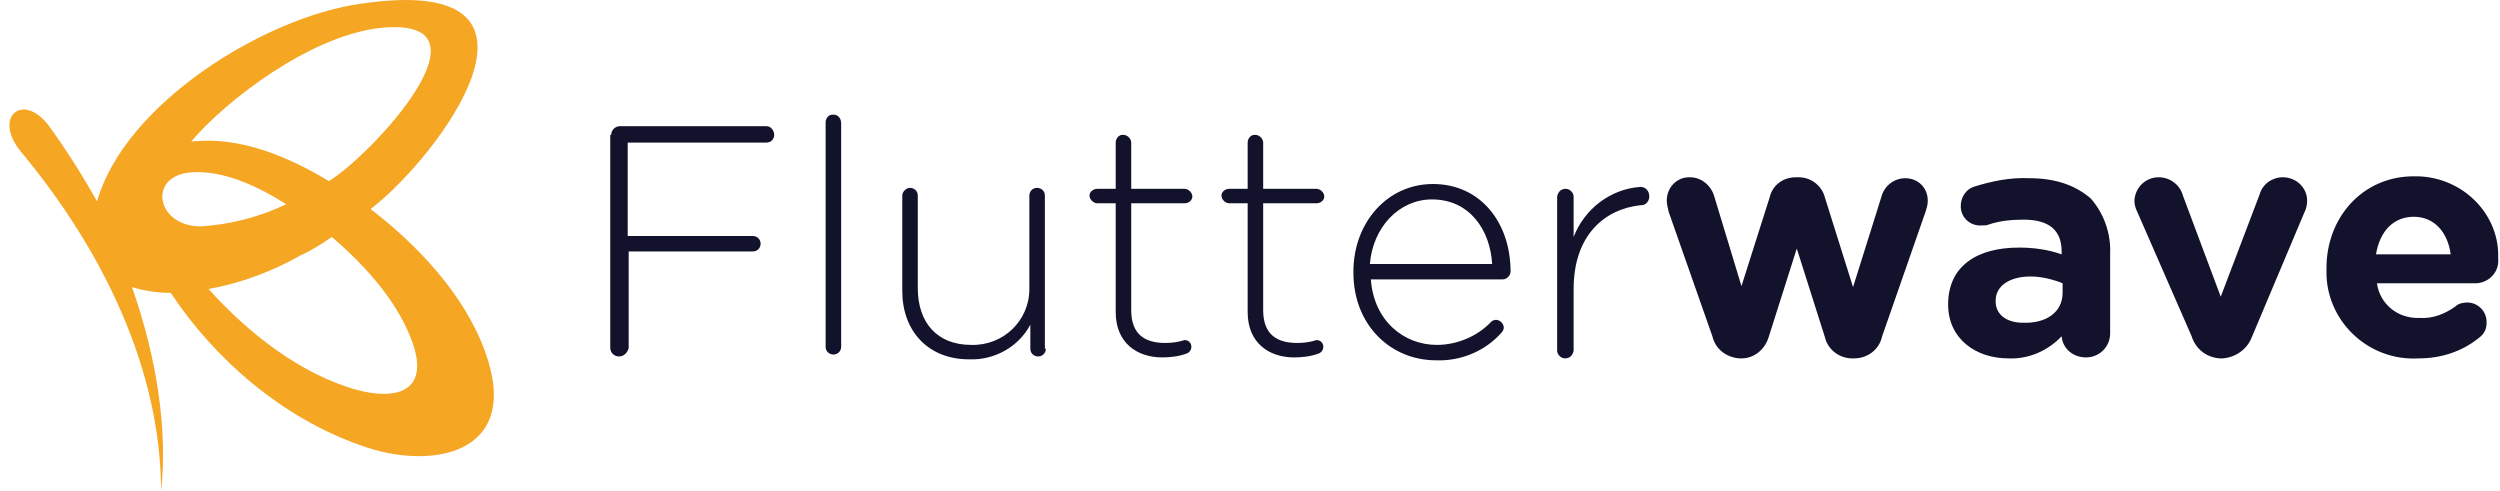 <svg xmlns:xlink="http://www.w3.org/1999/xlink" fill="none" height="34" viewBox="0 0 173 34" width="173" xmlns="http://www.w3.org/2000/svg" data-v-487a019e=""><path clip-rule="evenodd" d="M57.603 7.933H57.67C58.006 7.933 58.208 8.2 58.208 8.533V24C58.208 24.267 58.006 24.533 57.67 24.533C57.402 24.533 57.133 24.333 57.133 24V8.467C57.133 8.2 57.335 7.933 57.603 7.933ZM42.9 8.733H53.038C53.374 8.733 53.575 9.067 53.575 9.333C53.575 9.6 53.374 9.867 53.038 9.867H43.438V16.333H52.098C52.367 16.333 52.635 16.533 52.635 16.867C52.635 17.133 52.434 17.4 52.098 17.4H43.505V24.067C43.438 24.4 43.169 24.667 42.833 24.667C42.498 24.667 42.229 24.4 42.229 24.067V9.333H42.296C42.296 9 42.565 8.733 42.9 8.733ZM72.306 13.533C72.306 13.2 72.038 13 71.769 13C71.433 13 71.232 13.267 71.232 13.533V20C71.232 22.2 69.419 23.933 67.204 23.867C64.854 23.867 63.511 22.333 63.511 19.933V13.533C63.511 13.2 63.243 13 62.974 13C62.706 13 62.437 13.267 62.437 13.533V20.133C62.437 22.867 64.183 24.867 67.07 24.867C68.815 24.933 70.493 24 71.299 22.467V24.133C71.299 24.467 71.568 24.667 71.836 24.667C72.172 24.667 72.373 24.4 72.373 24.133H72.306V13.533ZM82.511 13.6C82.511 13.867 82.242 14.067 81.974 14.067H78.281V21.467C78.281 23.133 79.221 23.733 80.631 23.733C81.101 23.733 81.571 23.667 81.974 23.533C82.242 23.533 82.444 23.733 82.444 24C82.444 24.2 82.309 24.4 82.108 24.467C81.571 24.667 80.967 24.733 80.43 24.733C78.684 24.733 77.207 23.733 77.207 21.6V14.067H75.931C75.663 14.067 75.394 13.8 75.394 13.533C75.394 13.267 75.663 13.067 75.931 13.067H77.207V9.867C77.207 9.6 77.409 9.333 77.677 9.333H77.744C78.013 9.333 78.281 9.6 78.281 9.867V13.067H81.974C82.242 13.067 82.511 13.333 82.511 13.6ZM91.104 14.067C91.373 14.067 91.641 13.867 91.641 13.6C91.641 13.333 91.373 13.067 91.104 13.067H87.412V9.867C87.412 9.6 87.143 9.333 86.875 9.333H86.808C86.539 9.333 86.338 9.6 86.338 9.867V13.067H85.062C84.793 13.067 84.525 13.267 84.525 13.533C84.525 13.8 84.793 14.067 85.062 14.067H86.338V21.6C86.338 23.733 87.815 24.733 89.56 24.733C90.097 24.733 90.701 24.667 91.239 24.467C91.44 24.4 91.574 24.2 91.574 24C91.574 23.733 91.373 23.533 91.104 23.533C90.701 23.667 90.232 23.733 89.762 23.733C88.352 23.733 87.412 23.133 87.412 21.467V14.067H91.104ZM93.656 18.8C93.656 15.4 96.005 12.733 99.161 12.733C102.45 12.733 104.532 15.4 104.532 18.8C104.532 19.067 104.263 19.333 103.995 19.333H94.864C95.065 22.2 97.147 23.867 99.429 23.867C100.839 23.867 102.249 23.267 103.189 22.267C103.256 22.2 103.39 22.133 103.525 22.133C103.793 22.133 104.062 22.4 104.062 22.667C104.062 22.8 103.995 22.933 103.86 23.067C102.719 24.333 101.041 25 99.362 24.933C96.274 24.933 93.656 22.533 93.656 18.867V18.8ZM94.797 18.267C94.998 15.733 96.811 13.8 99.094 13.8C101.712 13.8 103.122 15.933 103.256 18.267H94.797ZM108.895 16.4C109.634 14.467 111.447 13.067 113.528 12.933C113.864 12.933 114.132 13.2 114.132 13.6C114.132 13.867 113.931 14.2 113.595 14.2H113.528C111.044 14.467 108.895 16.267 108.895 20V24.267C108.828 24.6 108.627 24.8 108.291 24.8C108.023 24.8 107.754 24.533 107.754 24.267V13.6C107.821 13.267 108.023 13.067 108.358 13.067C108.627 13.067 108.895 13.333 108.895 13.6V16.4ZM131.856 12.333C131.051 12.333 130.379 12.867 130.178 13.667L128.231 19.867L126.284 13.667C126.082 12.867 125.344 12.267 124.471 12.267H124.27C123.397 12.267 122.658 12.8 122.457 13.667L120.51 19.8L118.63 13.6C118.429 12.867 117.757 12.267 116.952 12.267H116.885C116.012 12.267 115.341 13 115.341 13.867C115.341 14.133 115.408 14.4 115.475 14.667L115.475 14.667L118.496 23.267C118.697 24.133 119.436 24.733 120.376 24.8H120.51C121.383 24.8 122.121 24.2 122.39 23.333L124.337 17.2L126.284 23.333C126.485 24.2 127.291 24.8 128.164 24.8H128.298C129.238 24.8 130.043 24.2 130.245 23.267L133.266 14.6C133.333 14.4 133.4 14.133 133.4 13.933V13.867C133.4 13 132.729 12.333 131.856 12.333ZM136.556 12.933C137.831 12.533 139.107 12.267 140.45 12.333C142.329 12.333 143.672 12.867 144.679 13.733C145.619 14.8 146.089 16.2 146.022 17.6V23.067C146.022 24 145.283 24.733 144.344 24.733C143.471 24.733 142.732 24.133 142.665 23.267C141.725 24.267 140.382 24.867 138.973 24.8C136.757 24.8 134.81 23.467 134.81 21.067C134.81 18.4 136.824 17.133 139.711 17.133C140.718 17.133 141.725 17.267 142.665 17.6V17.4C142.665 15.933 141.792 15.2 140.047 15.2C139.241 15.2 138.436 15.267 137.63 15.533C137.496 15.6 137.294 15.6 137.16 15.6C136.354 15.667 135.683 15.067 135.683 14.267C135.683 13.667 136.019 13.133 136.556 12.933ZM142.732 20.267C142.732 21.6 141.591 22.4 139.98 22.333C138.905 22.333 138.1 21.8 138.1 20.867V20.8C138.1 19.8 139.04 19.133 140.517 19.133C141.255 19.133 142.061 19.333 142.732 19.6V20.267ZM156.361 13.467C156.562 12.733 157.234 12.267 157.972 12.267C158.912 12.267 159.651 13 159.651 13.867V13.933C159.651 14.2 159.583 14.467 159.449 14.733L155.824 23.333C155.488 24.2 154.683 24.733 153.81 24.8H153.608C152.668 24.733 151.93 24.133 151.661 23.267L147.902 14.667C147.767 14.4 147.7 14.133 147.7 13.867C147.767 12.933 148.506 12.267 149.379 12.267C150.184 12.267 150.856 12.8 151.057 13.533L153.675 20.533L156.361 13.467ZM160.993 19.067C161.128 22.4 164.015 25 167.371 24.8C168.915 24.8 170.392 24.333 171.601 23.333C171.937 23.067 172.071 22.733 172.071 22.333V22.267C172.071 21.533 171.467 20.933 170.728 20.933C170.46 20.933 170.124 21 169.923 21.2C169.184 21.733 168.311 22.067 167.438 22C165.961 22.067 164.686 21.067 164.484 19.6H171.4C172.272 19.533 172.944 18.8 172.877 17.933V17.667C172.877 14.667 170.258 12.133 167.036 12.2C163.477 12.2 160.993 15.067 160.993 18.533V19.067ZM167.036 15C165.626 15 164.686 16 164.417 17.6H169.587C169.385 16.067 168.446 15 167.036 15Z" fill="#12122C" fill-rule="evenodd" data-v-487a019e=""></path> <path clip-rule="evenodd" d="M24.908 0.267C40.013 -2 30.346 10.867 25.646 14.467C28.869 16.933 32.158 20.4 33.568 24.333C36.187 31.533 29.741 32.6 24.908 30.8C19.604 28.933 14.904 24.933 11.816 20.267C10.943 20.267 10.003 20.133 9.131 19.867C10.876 24.8 11.615 29.867 11.145 34C11.145 25.667 7.184 17.4 1.477 10.533C-0.537 8.133 1.544 6.333 3.357 8.667C4.577 10.357 5.698 12.115 6.714 13.933C8.661 7.133 18.328 1.2 24.908 0.267ZM22.759 12.533C25.713 10.733 34.71 1.067 26.317 1.933C21.484 2.467 15.643 6.933 13.226 9.8C16.583 9.4 20.007 10.867 22.759 12.533ZM13.159 11.933C15.441 11.733 17.925 12.933 19.805 14.133C17.993 15 15.979 15.533 13.897 15.667C10.809 15.667 10.205 12.2 13.159 11.933ZM14.434 20C17.12 23 20.812 25.933 24.773 27C27.056 27.6 29.607 27.333 28.667 24.067C27.727 21.067 25.311 18.4 22.961 16.4C22.289 16.867 21.551 17.333 20.812 17.667C18.798 18.8 16.65 19.6 14.434 20Z" fill="#F5A623" fill-rule="evenodd" data-v-487a019e=""></path></svg>